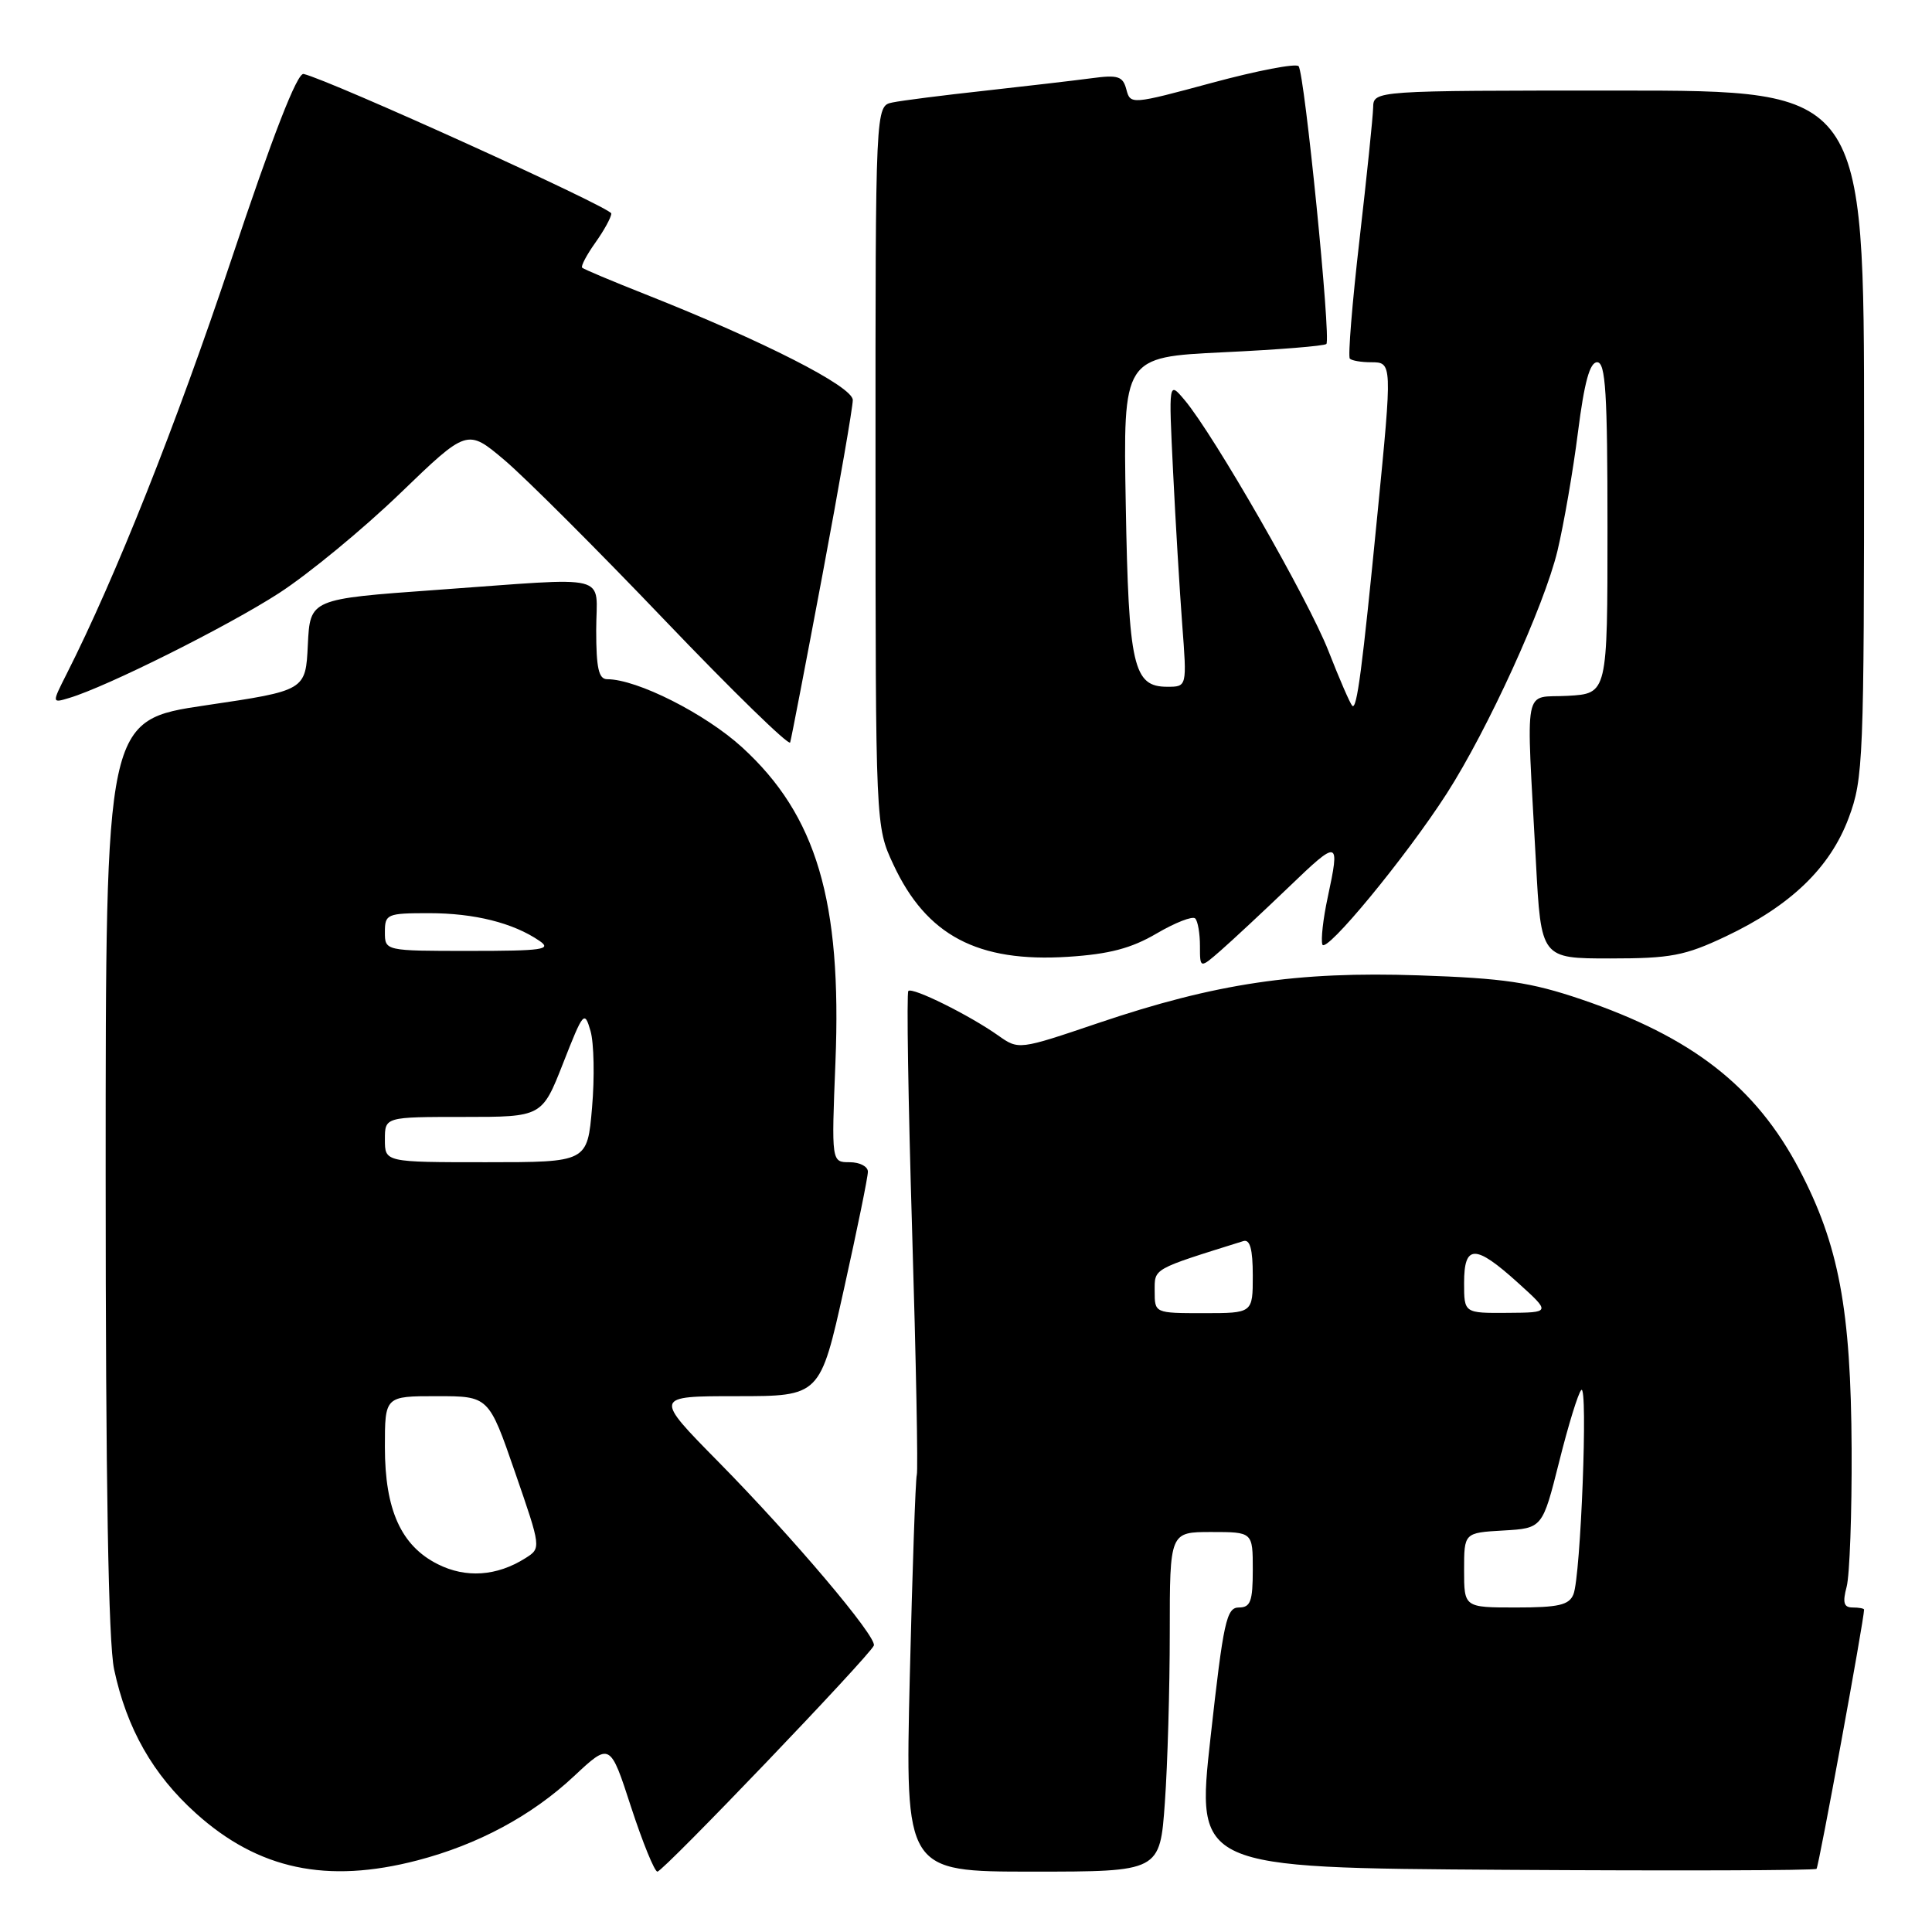 <?xml version="1.0" encoding="UTF-8" standalone="no"?>
<!DOCTYPE svg PUBLIC "-//W3C//DTD SVG 1.1//EN" "http://www.w3.org/Graphics/SVG/1.1/DTD/svg11.dtd" >
<svg xmlns="http://www.w3.org/2000/svg" xmlns:xlink="http://www.w3.org/1999/xlink" version="1.1" viewBox="0 0 256 256">
 <g >
 <path fill="currentColor"
d=" M 55.31 246.51 C 63.33 244.42 70.46 240.59 76.05 235.36 C 80.84 230.88 80.84 230.88 83.62 239.44 C 85.16 244.15 86.73 248.00 87.11 248.00 C 87.87 248.00 115.31 219.33 115.79 218.04 C 116.21 216.90 105.10 203.76 95.24 193.75 C 86.62 185.00 86.62 185.00 97.64 185.00 C 108.67 185.00 108.67 185.00 111.84 170.75 C 113.58 162.91 115.01 155.94 115.00 155.25 C 115.00 154.56 113.91 154.00 112.58 154.00 C 110.17 154.00 110.17 154.00 110.70 140.75 C 111.56 119.40 108.20 108.04 98.34 99.03 C 93.46 94.57 84.41 90.00 80.46 90.00 C 79.33 90.00 79.00 88.54 79.00 83.50 C 79.00 75.85 81.50 76.48 57.79 78.17 C 41.09 79.37 41.09 79.37 40.79 85.43 C 40.50 91.50 40.50 91.50 27.25 93.46 C 14.00 95.42 14.00 95.42 14.00 155.66 C 14.00 196.46 14.36 217.61 15.12 221.20 C 16.79 229.04 20.26 235.15 25.97 240.28 C 34.23 247.71 43.30 249.64 55.31 246.51 Z  M 154.35 238.85 C 154.71 233.81 155.00 223.69 155.00 216.35 C 155.00 203.00 155.00 203.00 160.50 203.00 C 166.00 203.00 166.00 203.00 166.00 208.00 C 166.00 212.19 165.70 213.00 164.16 213.00 C 162.51 213.00 162.11 214.85 160.40 230.25 C 158.48 247.50 158.48 247.50 199.40 247.76 C 221.90 247.90 240.49 247.85 240.70 247.63 C 241.00 247.33 247.00 214.61 247.00 213.28 C 247.00 213.13 246.32 213.00 245.48 213.00 C 244.31 213.00 244.13 212.36 244.69 210.25 C 245.09 208.74 245.39 200.53 245.35 192.00 C 245.26 173.51 243.66 164.95 238.41 154.95 C 232.64 143.97 224.22 137.41 209.50 132.41 C 202.82 130.15 199.27 129.62 188.00 129.24 C 171.86 128.69 161.10 130.29 145.55 135.55 C 134.98 139.13 134.98 139.13 132.24 137.19 C 128.41 134.49 120.90 130.77 120.36 131.31 C 120.12 131.55 120.34 145.84 120.86 163.05 C 121.38 180.27 121.66 194.84 121.48 195.43 C 121.31 196.02 120.89 208.09 120.55 222.25 C 119.94 248.00 119.94 248.00 136.82 248.00 C 153.70 248.00 153.70 248.00 154.35 238.85 Z  M 170.75 117.56 C 177.42 111.15 177.58 111.19 175.92 118.95 C 175.32 121.73 175.01 124.52 175.22 125.15 C 175.65 126.46 186.30 113.55 191.70 105.15 C 197.15 96.66 204.60 80.33 206.37 73.00 C 207.22 69.42 208.45 62.34 209.09 57.25 C 209.93 50.66 210.65 48.00 211.63 48.00 C 212.75 48.00 213.00 52.04 213.00 69.95 C 213.00 91.90 213.00 91.90 207.75 92.20 C 201.73 92.54 202.22 90.02 203.52 114.25 C 204.20 127.00 204.20 127.00 213.35 127.00 C 221.37 127.00 223.26 126.64 228.65 124.09 C 237.27 120.01 242.49 114.99 244.96 108.38 C 246.90 103.18 247.00 100.79 247.00 57.46 C 247.00 12.00 247.00 12.00 214.50 12.00 C 182.00 12.00 182.00 12.00 181.95 14.25 C 181.92 15.49 181.11 23.37 180.14 31.77 C 179.17 40.17 178.60 47.26 178.86 47.52 C 179.12 47.79 180.38 48.00 181.67 48.00 C 184.49 48.00 184.49 48.06 182.53 68.00 C 180.50 88.73 179.79 94.12 179.18 93.52 C 178.89 93.22 177.47 89.95 176.02 86.24 C 173.36 79.44 160.85 57.62 156.96 53.00 C 154.85 50.50 154.85 50.50 155.44 62.50 C 155.76 69.10 156.31 78.21 156.65 82.75 C 157.28 91.00 157.28 91.00 154.67 91.00 C 150.16 91.00 149.55 88.30 149.17 66.91 C 148.82 47.32 148.82 47.32 162.05 46.68 C 169.33 46.34 175.49 45.84 175.75 45.58 C 176.39 44.94 172.86 9.69 172.07 8.77 C 171.72 8.37 166.57 9.36 160.61 10.97 C 149.91 13.86 149.78 13.87 149.25 11.86 C 148.79 10.10 148.15 9.89 144.61 10.37 C 142.35 10.67 136.00 11.41 130.50 12.02 C 125.00 12.62 119.49 13.32 118.25 13.58 C 116.00 14.04 116.00 14.04 116.01 61.77 C 116.02 109.50 116.02 109.50 118.37 114.54 C 122.75 123.96 129.54 127.55 141.53 126.78 C 146.98 126.43 149.91 125.66 153.26 123.69 C 155.72 122.25 158.02 121.35 158.37 121.70 C 158.72 122.05 159.00 123.69 159.00 125.34 C 159.00 128.35 159.00 128.35 161.75 125.95 C 163.26 124.63 167.31 120.86 170.75 117.56 Z  M 108.99 76.11 C 111.20 64.34 113.00 53.95 113.00 53.01 C 113.00 51.22 101.19 45.20 85.50 38.99 C 81.10 37.25 77.34 35.67 77.14 35.47 C 76.94 35.28 77.73 33.78 78.89 32.15 C 80.05 30.52 81.00 28.79 81.00 28.29 C 81.00 27.52 43.79 10.64 40.23 9.80 C 39.39 9.60 36.16 17.89 30.62 34.50 C 23.33 56.32 15.30 76.52 8.81 89.34 C 6.87 93.18 6.87 93.18 9.18 92.48 C 14.13 91.01 30.17 82.99 36.96 78.60 C 40.88 76.06 48.09 70.12 53.00 65.39 C 61.91 56.80 61.91 56.80 66.84 60.96 C 69.55 63.25 79.12 72.80 88.09 82.19 C 97.07 91.58 104.54 98.86 104.70 98.38 C 104.85 97.90 106.78 87.87 108.99 76.11 Z  M 58.00 207.26 C 53.15 204.82 51.00 200.07 51.00 191.75 C 51.00 185.00 51.00 185.00 57.88 185.00 C 64.76 185.00 64.76 185.00 68.24 195.07 C 71.72 205.14 71.72 205.14 69.61 206.47 C 65.83 208.86 61.73 209.14 58.00 207.26 Z  M 51.00 151.00 C 51.00 148.00 51.00 148.00 61.41 148.00 C 71.82 148.00 71.82 148.00 74.62 140.87 C 77.30 134.04 77.45 133.86 78.25 136.62 C 78.70 138.20 78.80 142.76 78.45 146.75 C 77.83 154.00 77.83 154.00 64.41 154.00 C 51.00 154.00 51.00 154.00 51.00 151.00 Z  M 51.00 123.50 C 51.00 121.12 51.28 121.00 56.85 121.00 C 62.85 121.00 67.99 122.28 71.47 124.66 C 73.18 125.82 71.93 126.00 62.22 126.00 C 51.00 126.00 51.00 126.00 51.00 123.50 Z  M 194.00 208.05 C 194.00 203.10 194.00 203.10 199.19 202.80 C 204.38 202.50 204.38 202.50 206.60 193.68 C 207.81 188.83 209.13 184.55 209.53 184.18 C 210.44 183.33 209.46 208.85 208.49 211.25 C 207.92 212.68 206.52 213.00 200.89 213.00 C 194.00 213.00 194.00 213.00 194.00 208.05 Z  M 153.00 171.08 C 153.00 168.03 152.60 168.25 164.75 164.45 C 165.63 164.18 166.00 165.51 166.00 169.03 C 166.00 174.00 166.00 174.00 159.50 174.00 C 153.00 174.00 153.00 174.00 153.00 171.08 Z  M 194.00 170.00 C 194.00 164.86 195.47 164.85 201.12 169.96 C 205.50 173.92 205.50 173.92 199.75 173.96 C 194.00 174.00 194.00 174.00 194.00 170.00 Z "/>
</g>
</svg>